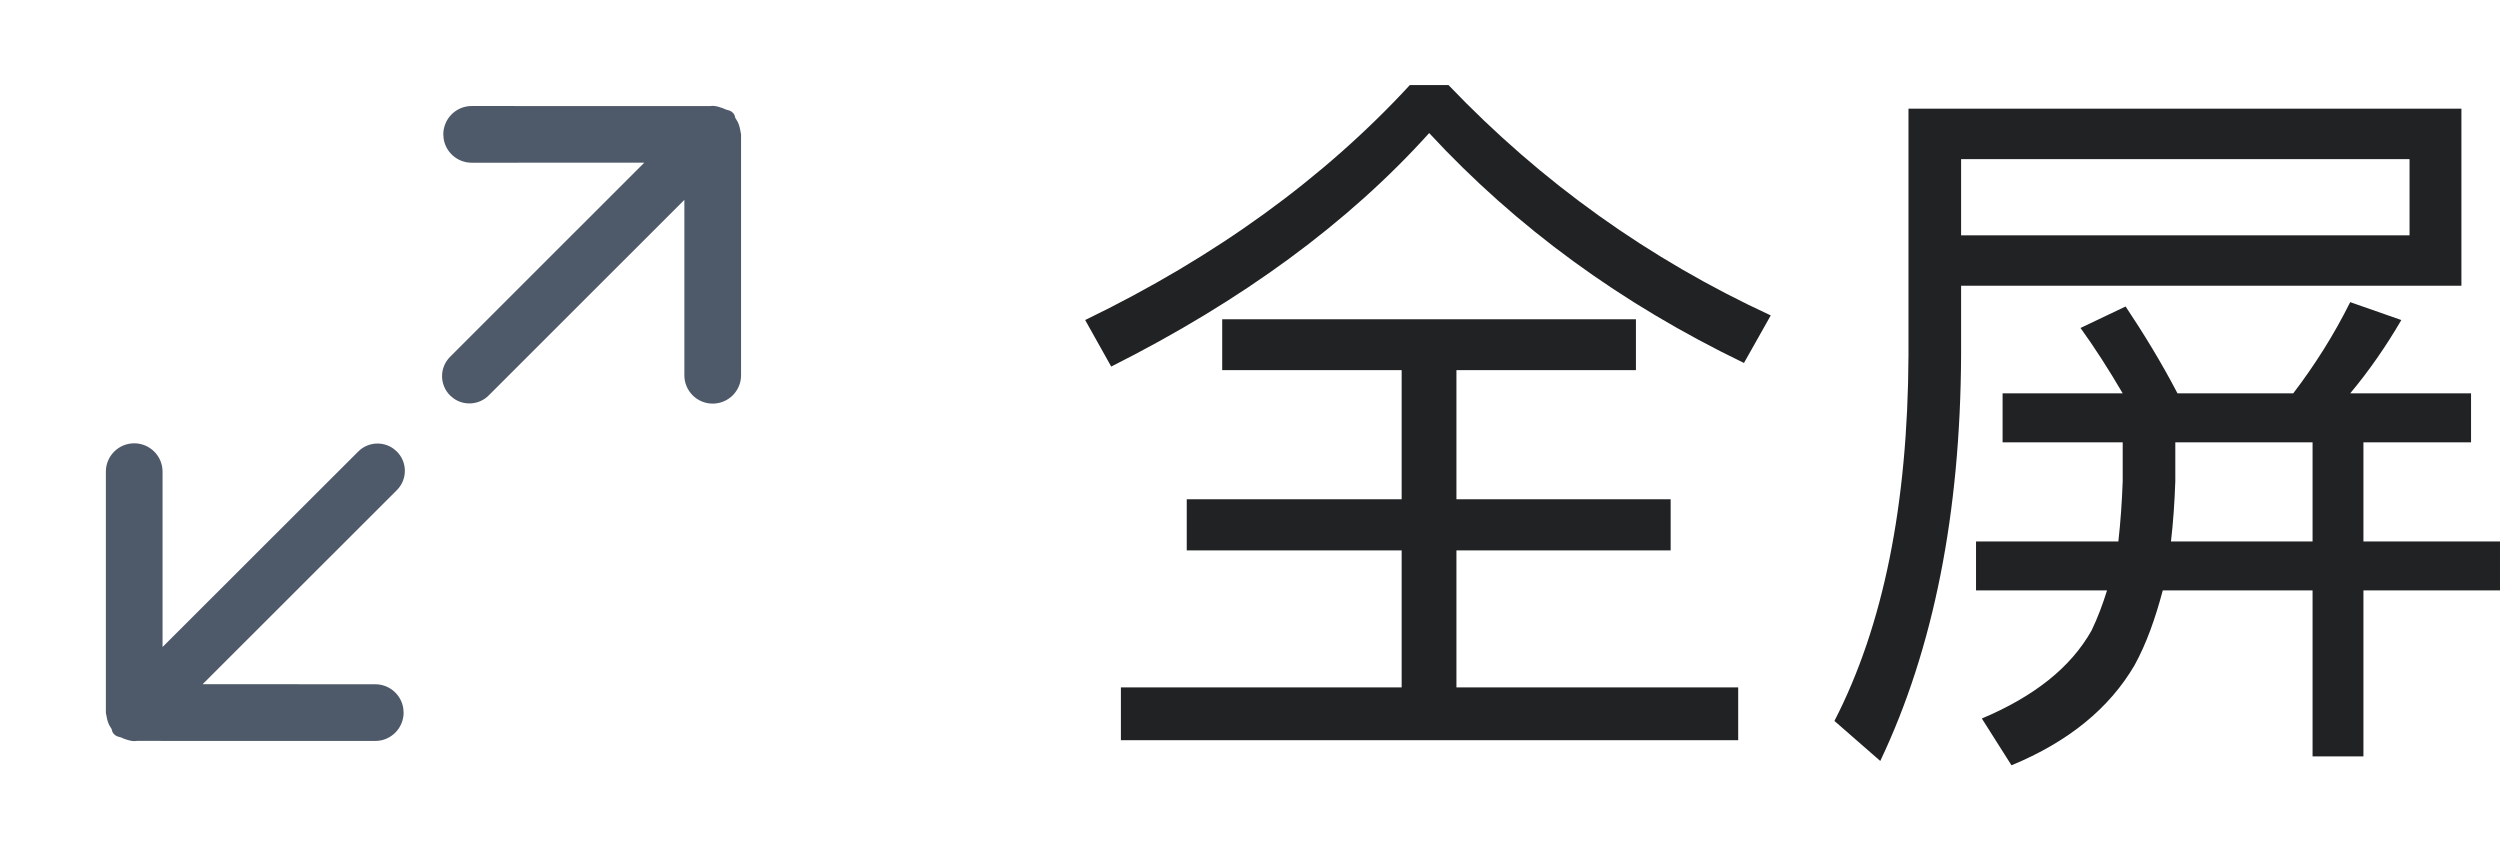 
<svg xmlns="http://www.w3.org/2000/svg" xmlns:xlink="http://www.w3.org/1999/xlink" fill="none" version="1.1" width="47.23" height="16" viewBox="0 0 47.23 16"><g style="mix-blend-mode:passthrough"><g style="mix-blend-mode:passthrough"><path d="M26.635,1.607C25.008,3.37,22.967,4.852,20.501,6.046L20.993,6.925C23.468,5.681,25.473,4.209,27,2.514C28.65,4.296,30.623,5.736,32.947,6.857L33.453,5.959C31.156,4.897,29.128,3.452,27.365,1.607L26.635,1.607ZM23.09,6.032L23.09,6.993L26.48,6.993L26.48,9.432L22.42,9.432L22.42,10.398L26.48,10.398L26.48,12.986L21.176,12.986L21.176,13.984L32.838,13.984L32.838,12.986L27.515,12.986L27.515,10.398L31.562,10.398L31.562,9.432L27.515,9.432L27.515,6.993L30.906,6.993L30.906,6.032L23.09,6.032ZM43.689,8.356L43.689,10.229L41.014,10.229C41.055,9.878,41.082,9.5,41.096,9.094L41.096,8.356L43.689,8.356ZM43.689,11.154L43.689,14.29L44.65,14.29L44.65,11.154L47.23,11.154L47.23,10.229L44.65,10.229L44.65,8.356L46.683,8.356L46.683,7.431L44.4,7.431C44.751,7.012,45.074,6.547,45.366,6.046L44.4,5.708C44.094,6.324,43.73,6.898,43.324,7.431L41.137,7.431C40.831,6.843,40.494,6.296,40.157,5.79L39.305,6.196C39.569,6.561,39.838,6.98,40.102,7.431L37.833,7.431L37.833,8.356L40.102,8.356L40.102,9.094C40.088,9.486,40.061,9.865,40.02,10.229L37.331,10.229L37.331,11.154L39.806,11.154C39.724,11.419,39.628,11.674,39.514,11.911C39.122,12.608,38.434,13.155,37.441,13.574L38.001,14.458C39.081,14.012,39.852,13.378,40.326,12.567C40.549,12.162,40.717,11.688,40.859,11.154L43.689,11.154ZM45.521,3.006L45.521,4.446L37.049,4.446L37.049,3.006L45.521,3.006ZM37.049,5.398L46.501,5.398L46.501,2.053L36.055,2.053L36.055,6.716C36.042,9.532,35.581,11.824,34.656,13.62L35.522,14.376C36.534,12.248,37.035,9.682,37.049,6.716L37.049,5.398Z" fill="#202224" fill-opacity="1"/></g><g><g style="opacity:0;"><rect x="0" y="0" width="16" height="16" rx="0" fill="#000000" fill-opacity="1"/></g><g><path d="M2.536,8.375C2.24,8.375,2,8.615,2,8.911L2,13.462L2.004,13.492L2.008,13.503L2.014,13.537C2.024,13.599,2.041,13.655,2.067,13.705L2.109,13.774L2.112,13.786C2.121,13.825,2.13,13.845,2.155,13.87C2.174,13.891,2.193,13.902,2.218,13.912L2.296,13.935L2.337,13.954C2.345,13.957,2.354,13.96,2.365,13.964C2.465,13.998,2.516,14.008,2.589,13.997L7.089,13.998C7.385,13.998,7.625,13.758,7.625,13.462L7.619,13.383C7.581,13.125,7.358,12.927,7.089,12.927L3.828,12.926L7.497,9.26C7.699,9.058,7.699,8.732,7.497,8.53L7.433,8.476C7.232,8.331,6.949,8.349,6.768,8.53L3.071,12.223L3.071,8.911C3.071,8.615,2.831,8.375,2.536,8.375ZM13.933,2.296L13.891,2.227L13.888,2.215C13.879,2.176,13.87,2.155,13.845,2.131C13.826,2.11,13.807,2.099,13.782,2.089L13.713,2.069L13.663,2.047L13.634,2.037C13.535,2.003,13.484,1.993,13.411,2.004L8.911,2.003C8.615,2.003,8.375,2.243,8.375,2.539L8.381,2.618C8.419,2.876,8.642,3.074,8.911,3.074L12.172,3.073L8.503,6.741C8.301,6.943,8.301,7.269,8.503,7.471L8.567,7.525C8.768,7.67,9.051,7.652,9.232,7.471L12.929,3.776L12.929,7.09C12.929,7.386,13.169,7.625,13.464,7.625C13.76,7.625,14,7.386,14,7.09L14,2.539L13.986,2.464C13.976,2.402,13.959,2.346,13.933,2.296Z" fill="#4E5969" fill-opacity="1"/></g></g></g></svg>
